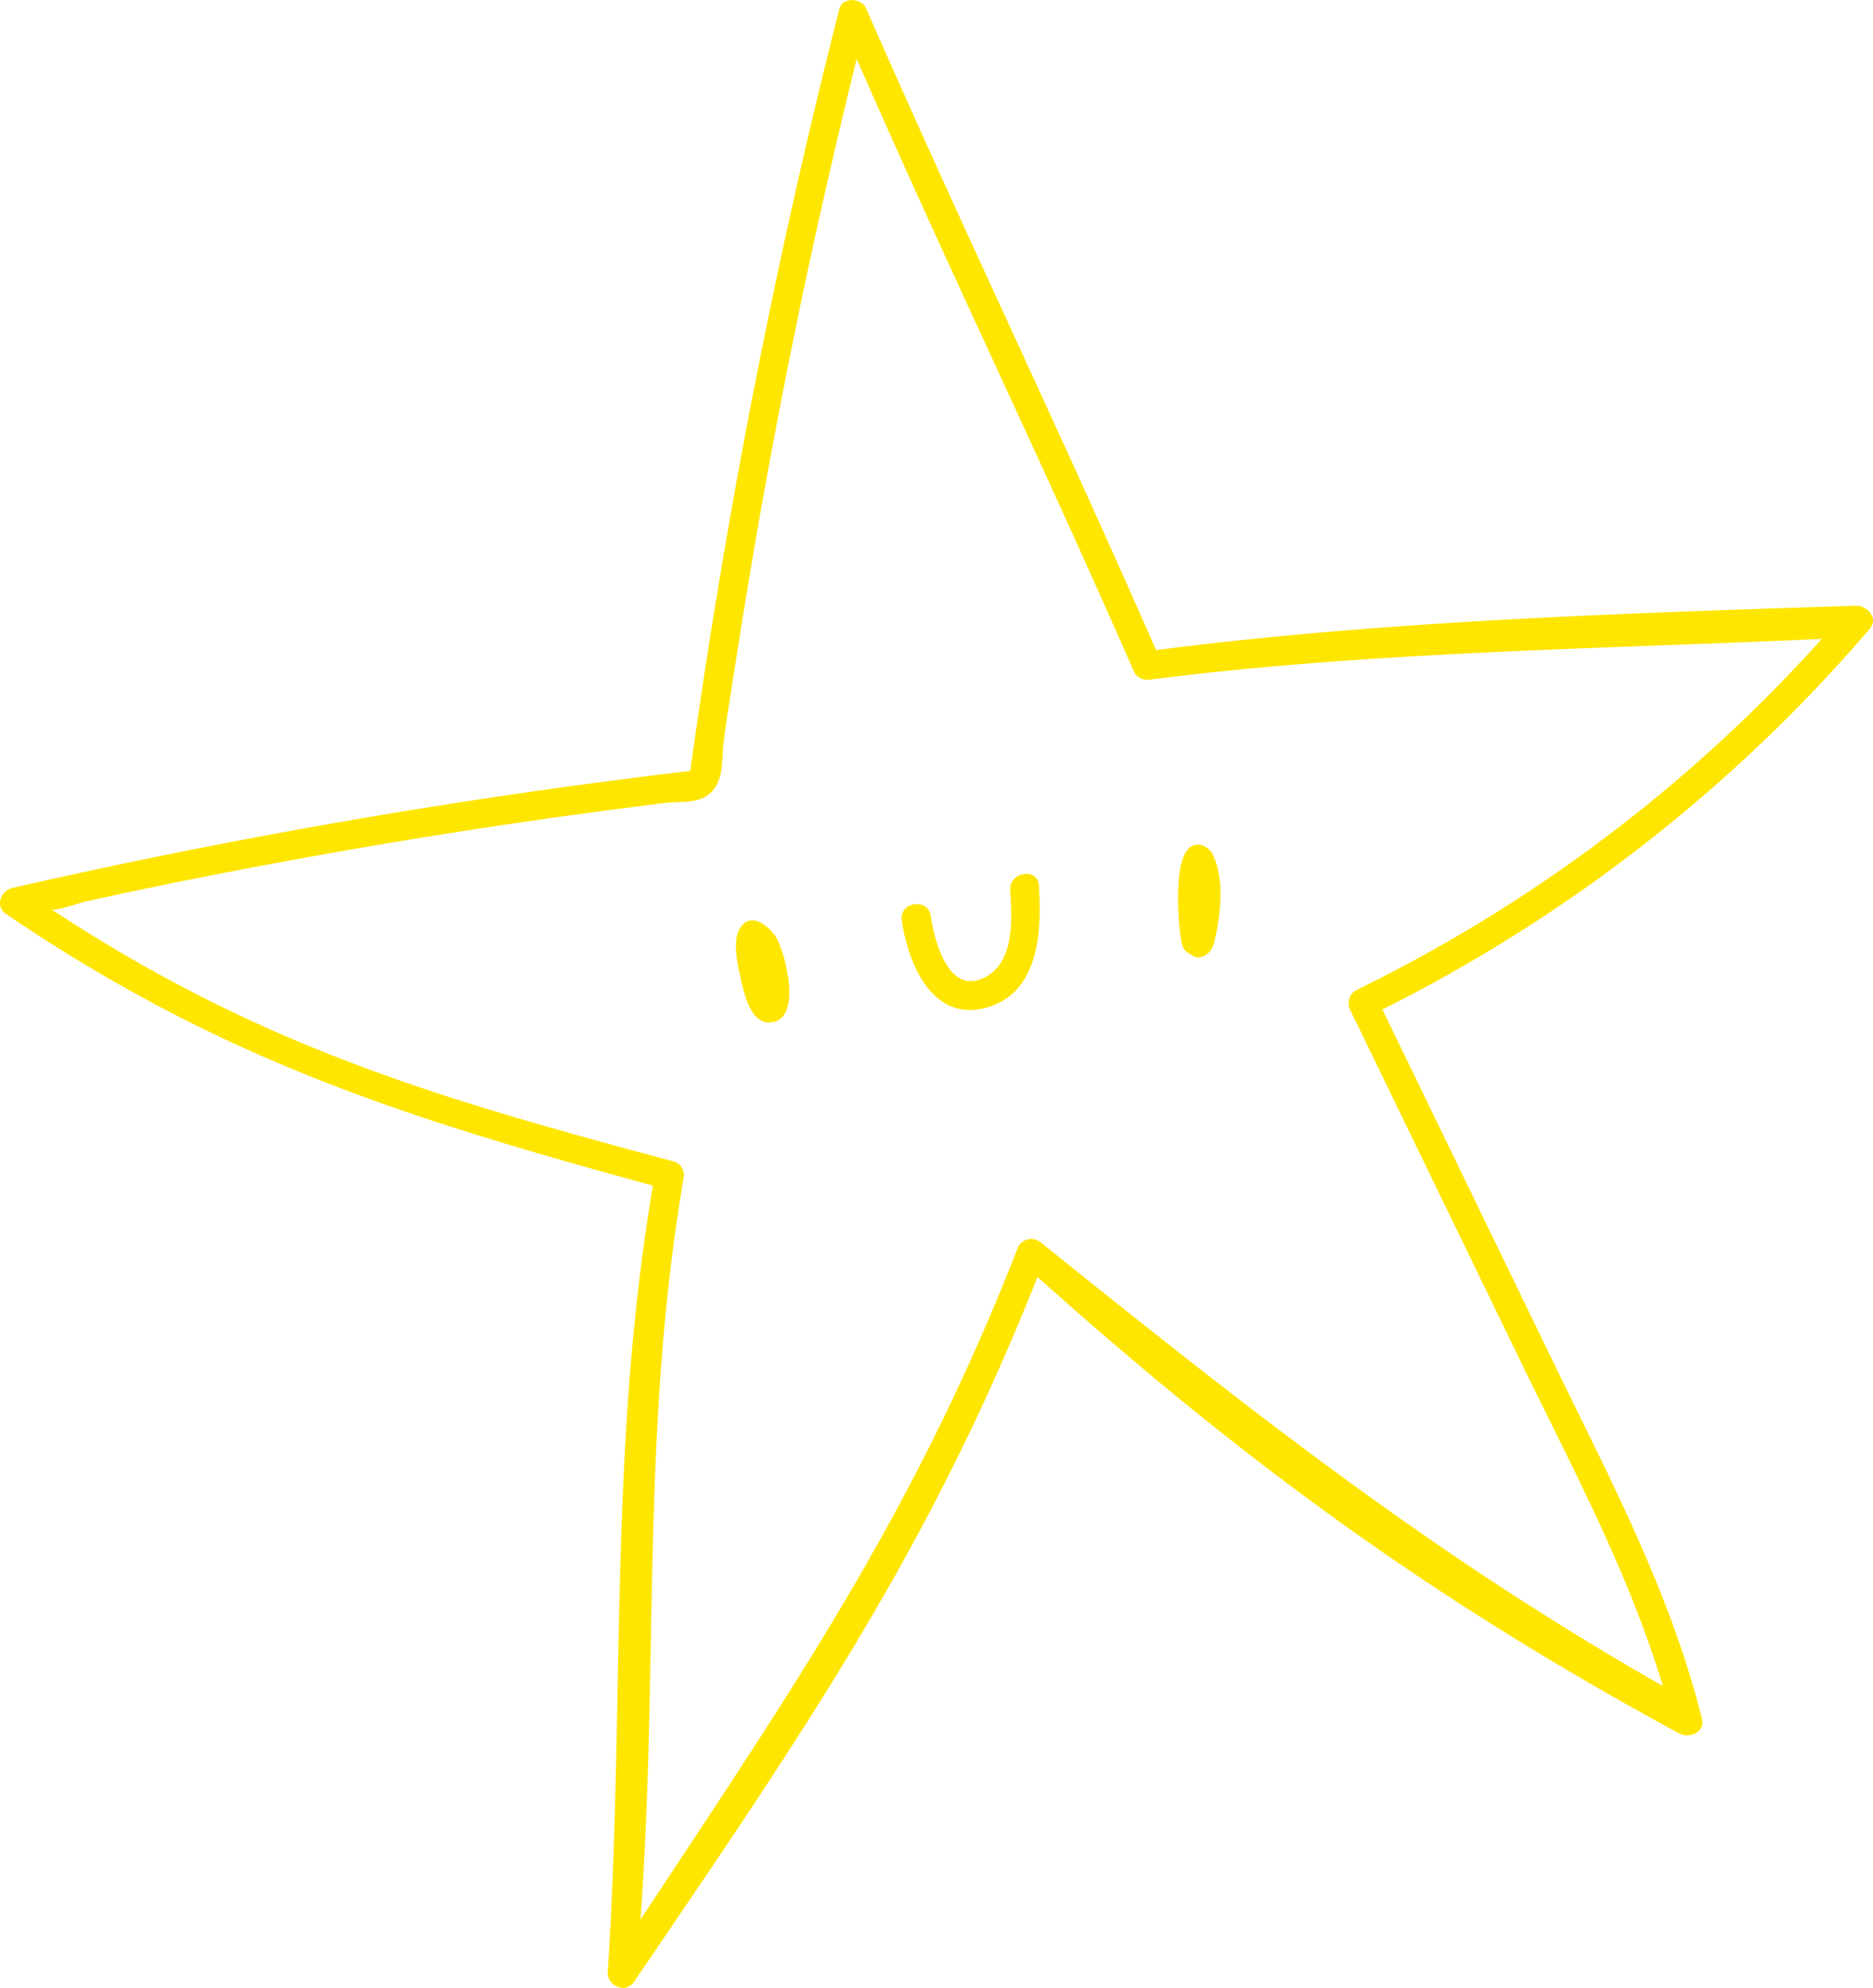 <svg xmlns="http://www.w3.org/2000/svg" width="432.03" height="458.47" viewBox="0.001 0.04 432.033 458.428" style=""><g><title>FxVector11_253135536</title><g data-name="Layer 2"><g data-name="Layer 1" fill="#ffe600"><path d="M140.18 454.74c-.21 3.21 4.1 5.23 6.07 2.33 38.44-56.59 67.87-99 93.07-162.56 48.33 43.36 92.14 75 148 105.26 2.39 1.29 6-.33 5.28-3.26-7.21-29.15-21.44-55.83-34.47-82.69l-39.26-81A360 360 0 0 0 431.32 145c2-2.34-.56-5.37-3.26-5.29-53.16 1.72-108.41 3.42-161.4 10.23-23.1-52.73-43.78-95.26-66.89-148-1.06-2.43-5.45-2.7-6.18.19a1606.26 1606.26 0 0 0-34.36 175.67 1492 1492 0 0 0-156.41 27c-2.7.62-4 4.31-1.43 6 49.32 33.48 91.73 46.95 149.22 62.65-10.41 61.24-6.37 119.33-10.43 181.29zM11.79 209.68c.92.6 6.55-1.45 7.76-1.71 3.06-.66 6.12-1.32 9.18-2q8.83-1.86 17.7-3.62 17.7-3.49 35.5-6.58 35.59-6.15 71.44-10.57c3.62-.46 7.82.34 10.68-2.48 3-3 2.4-7.67 2.86-11.5.69-5.72 1.7-11.43 2.57-17.12q2.67-17.28 5.69-34.5 6.06-34.42 13.64-68.6 4.19-18.74 8.79-37.4c22.12 50.48 41.82 90.77 63.94 141.25a3.42 3.42 0 0 0 3.59 1.92c50.89-6.53 104.34-7.06 155.1-9.41A351.79 351.79 0 0 1 313 228.28a3.42 3.42 0 0 0-1.65 4.46l39.25 80.93c11.89 24.52 25.1 49 32.95 75.17-53.2-30.32-94.56-63-143.71-102.48a3.4 3.4 0 0 0-4.73.82 3.52 3.52 0 0 0-.37.69c-23.74 60.73-51.09 100.44-87 154.83 4.25-58.6 0-113.35 10-171.27a3.37 3.37 0 0 0-2.13-3.5c-55.4-14.82-95.93-26.75-143.82-58.25z"></path><path d="M177.31 235.81c8 .05 4-15.7 1.72-19.61a10 10 0 0 0-1.92-2.24c-1.55-1.38-3.57-2.32-5.21-1.18-3.47 2.4-1.86 9.07-1.14 12.4s2.16 10.6 6.55 10.63z"></path><path d="M272.42 216.66c.37 2.36.8 2.66 2.74 3.8s4.31-.73 4.78-2.71a45.66 45.66 0 0 0 1.57-12.63 20.93 20.93 0 0 0-1.58-7.65 4.24 4.24 0 0 0-3.34-2.66c-5.42-.47-4.9 12-4.79 15.22a56.74 56.74 0 0 0 .62 6.63z"></path><path d="M228 232.27c11.86-3.7 12.3-17.83 11.64-28-.28-4.31-6.91-3.21-6.63 1.07.41 6.42 1.11 16.34-5.67 20-8.46 4.59-11.82-8.27-12.66-14.14-.68-4.2-7.29-3.2-6.68 1.07 1.46 10.2 7.28 23.95 20 20z"></path></g></g></g></svg>